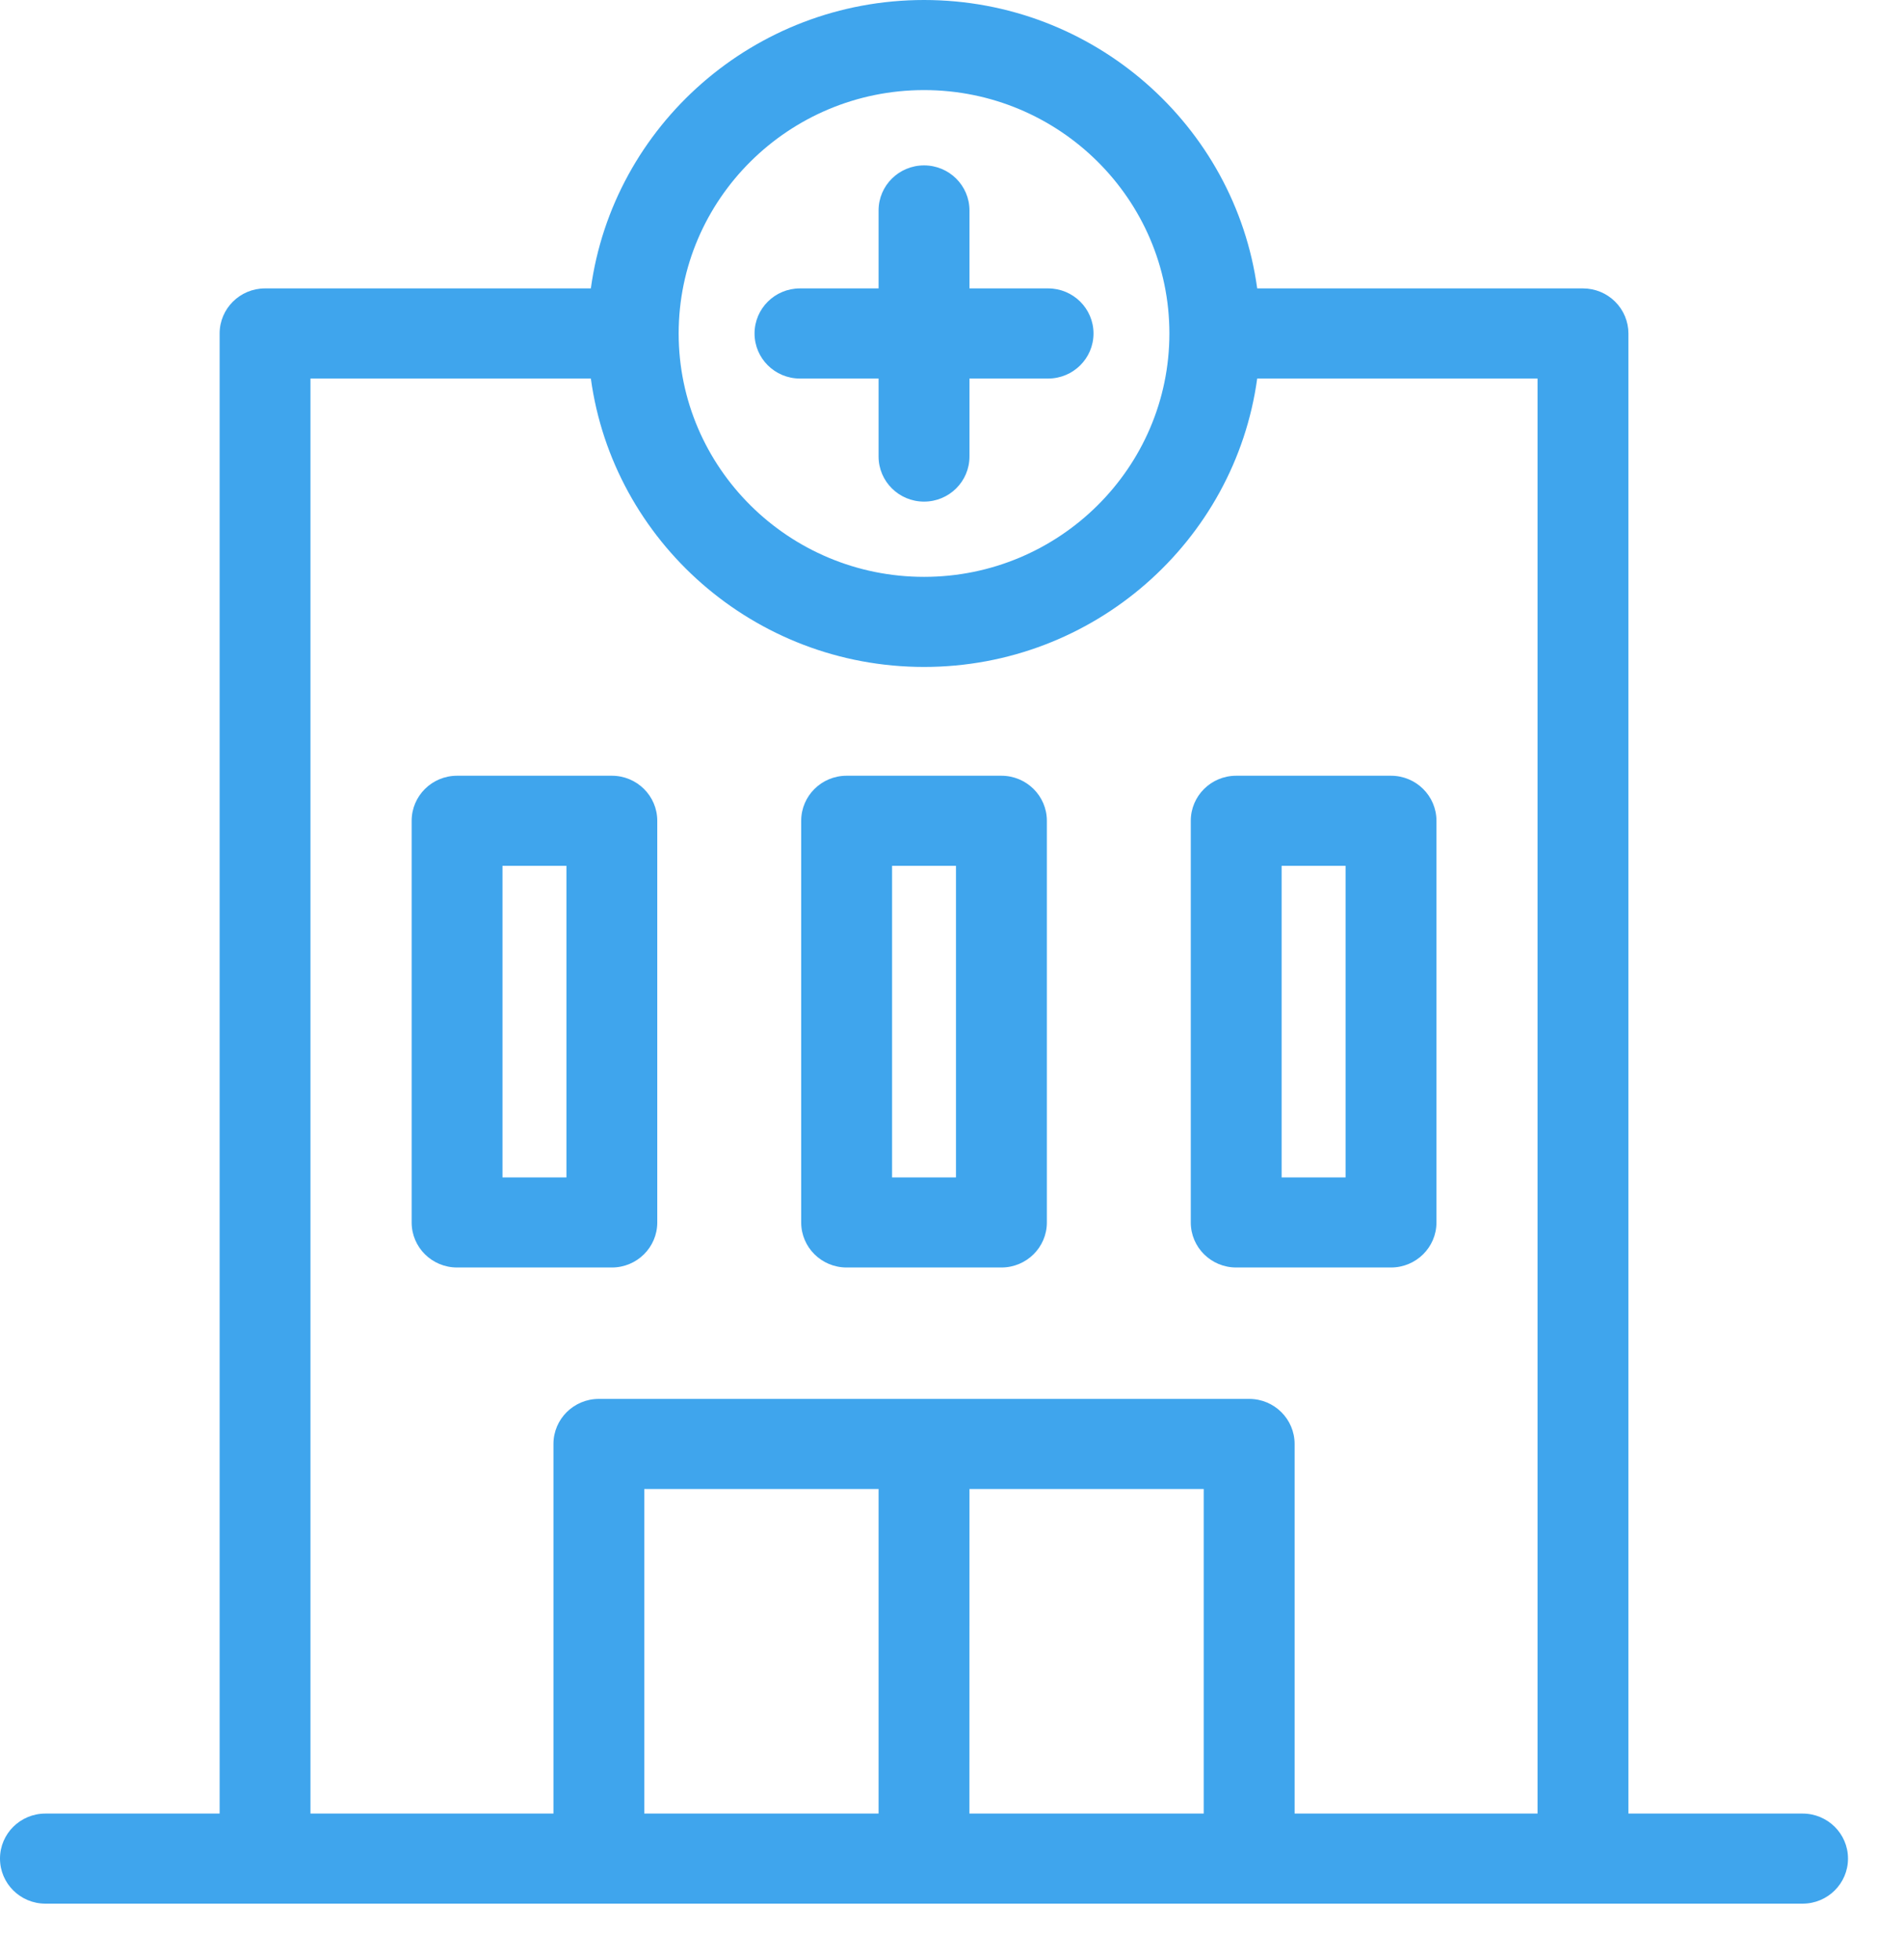 <?xml version="1.0" encoding="UTF-8" standalone="no"?><!DOCTYPE svg PUBLIC "-//W3C//DTD SVG 1.1//EN" "http://www.w3.org/Graphics/SVG/1.1/DTD/svg11.dtd"><svg width="100%" height="100%" viewBox="0 0 34 35" version="1.1" xmlns="http://www.w3.org/2000/svg" xmlns:xlink="http://www.w3.org/1999/xlink" xml:space="preserve" xmlns:serif="http://www.serif.com/" style="fill-rule:evenodd;clip-rule:evenodd;stroke-linejoin:round;stroke-miterlimit:1.414;"><path id="Forma-1" serif:id="Forma 1" d="M13.474,5.956c0,-0.444 0.363,-0.805 0.811,-0.805l1.404,0l0,-1.393c0,-0.444 0.364,-0.804 0.812,-0.804c0.448,0 0.811,0.36 0.811,0.804l0,1.393l1.404,0c0.448,0 0.811,0.361 0.811,0.805c0,0.445 -0.363,0.805 -0.811,0.805l-1.404,0l0,1.393c0,0.445 -0.363,0.805 -0.811,0.805c-0.448,0 -0.812,-0.36 -0.812,-0.805l0,-1.393l-1.404,0c-0.448,0 -0.811,-0.36 -0.811,-0.805Zm19.526,27.239c0,0.445 -0.363,0.805 -0.811,0.805l-31.378,0c-0.448,0 -0.811,-0.36 -0.811,-0.805c0,-0.444 0.363,-0.804 0.811,-0.804l3.111,0l0,-26.435c0,-0.444 0.363,-0.805 0.811,-0.805l5.818,0c0.397,-2.905 2.914,-5.151 5.95,-5.151c3.035,0 5.551,2.246 5.949,5.151l5.817,0c0.216,0 0.422,0.085 0.574,0.236c0.152,0.151 0.238,0.356 0.238,0.569l0,26.435l3.11,0c0.448,0 0.811,0.36 0.811,0.804Zm-20.881,-27.239c0,2.397 1.965,4.347 4.382,4.347c2.415,0 4.381,-1.95 4.381,-4.347c0,-2.397 -1.966,-4.347 -4.381,-4.347c-2.416,0 -4.382,1.95 -4.382,4.347Zm3.57,20.638l-4.184,0l0,5.797l4.184,0l0,-5.797Zm5.807,0l-4.184,0l-0.001,5.797l4.184,0l0,-5.797l0.001,0Zm5.96,-19.833l-5.006,0c-0.398,2.905 -2.914,5.151 -5.949,5.151c-3.036,0 -5.553,-2.246 -5.95,-5.151l-5.007,0l0,25.63l4.339,0l0,-6.601c0,-0.445 0.363,-0.805 0.811,-0.805l11.613,0c0.448,0 0.811,0.36 0.811,0.805l0,6.601l4.338,0l0,-25.63l0,0Zm-5.381,7.094l2.764,0c0.448,0 0.812,0.36 0.812,0.805l0,7.174c0,0.444 -0.364,0.804 -0.812,0.804l-2.764,0c-0.448,0 -0.811,-0.36 -0.811,-0.804l0,-7.174c0,-0.445 0.363,-0.805 0.811,-0.805Zm0.811,7.174l1.142,0l0,-5.565l-1.142,0l0,5.565Zm-4.192,-6.369l0,7.174c0,0.444 -0.364,0.804 -0.812,0.804l-2.764,0c-0.448,0 -0.811,-0.36 -0.811,-0.804l0,-7.174c0,-0.445 0.363,-0.805 0.811,-0.805l2.764,0c0.448,0 0.812,0.36 0.812,0.805Zm-1.623,0.804l-1.141,0l0,5.565l1.141,0l0,-5.565Zm-5.334,-0.804l0,7.174c0,0.444 -0.363,0.804 -0.811,0.804l-2.764,0c-0.448,0 -0.811,-0.36 -0.811,-0.804l0,-7.174c0,-0.445 0.363,-0.805 0.811,-0.805l2.764,0c0.448,0 0.811,0.36 0.811,0.805Zm-1.622,0.804l-1.142,0l0,5.565l1.142,0l0,-5.565Z" style="fill:#3fa5ed;fill-rule:nonzero;"/></svg>